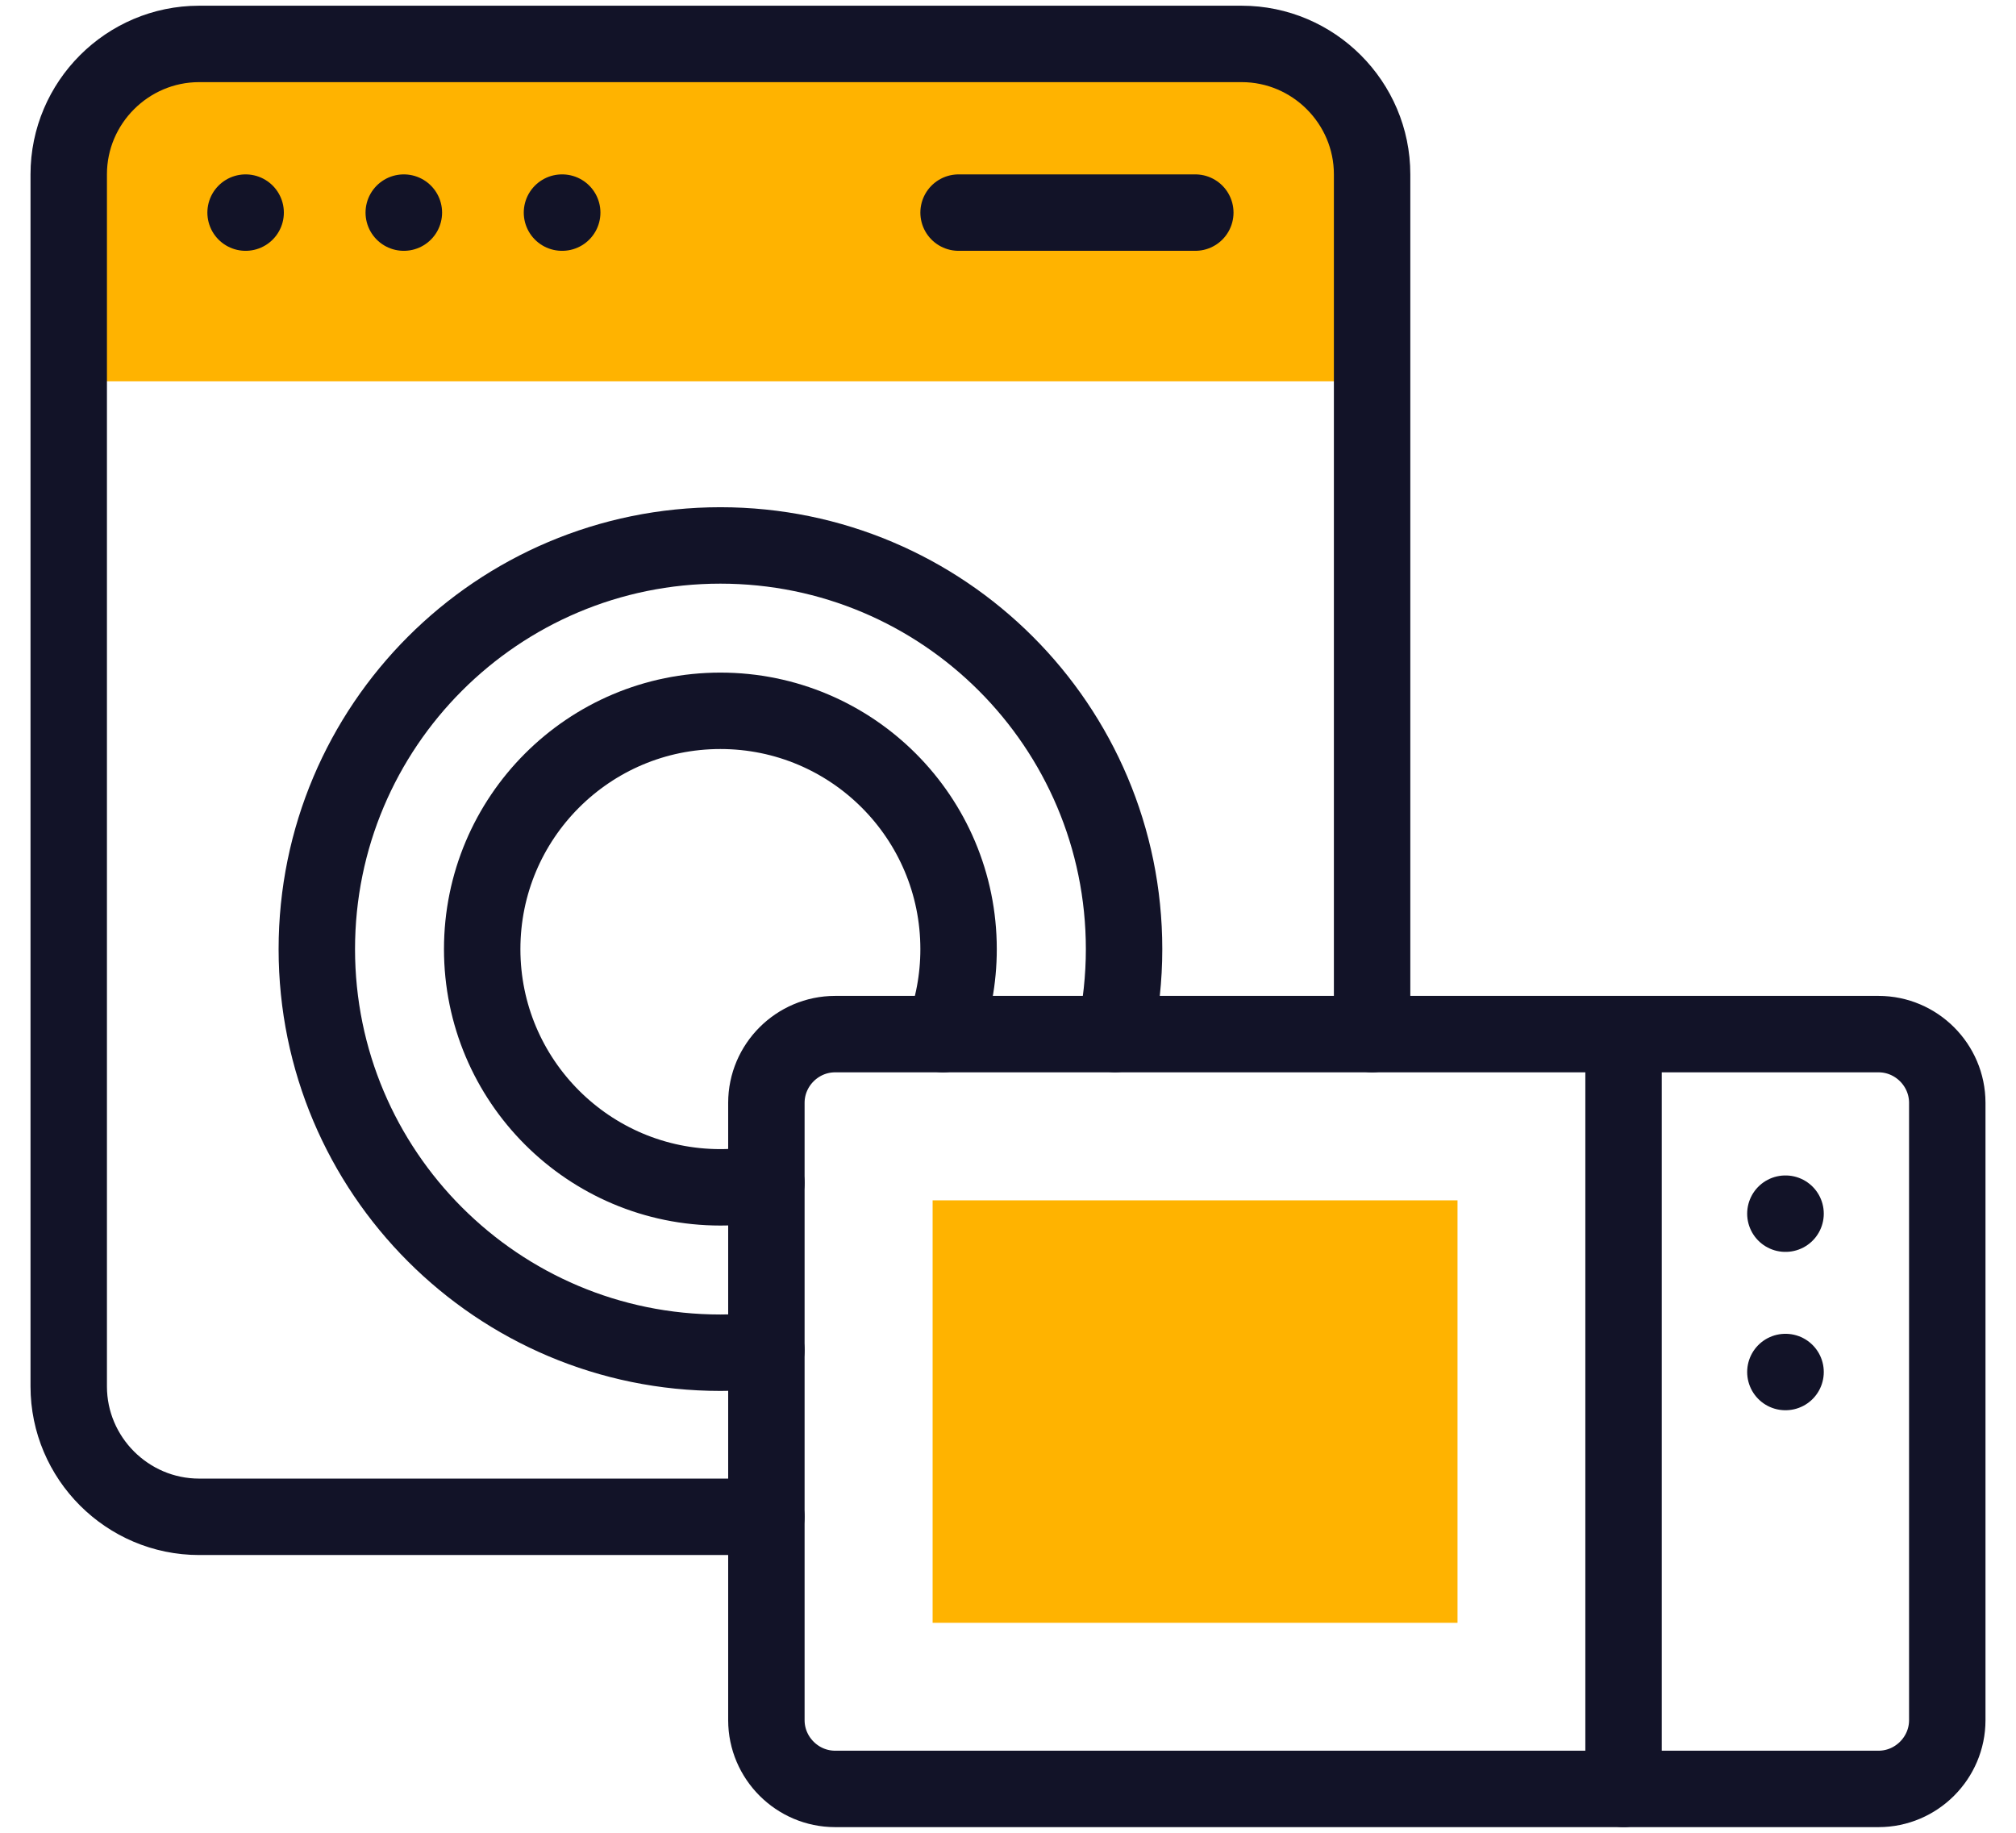 <svg width="33" height="30" viewBox="0 0 33 30" fill="none" xmlns="http://www.w3.org/2000/svg">
<path fill-rule="evenodd" clip-rule="evenodd" d="M1.125 6.242H22.46V2.854C22.46 1.679 21.5 0.719 20.325 0.719H3.26C2.085 0.719 1.125 1.679 1.125 2.854V6.242Z" fill="#FFB300"/>
<path d="M23.858 19.648H15.266V26.563H23.858V19.648Z" fill="#FFB300"/>
<path d="M4.021 3.48H4.02" stroke="#121328" stroke-width="1.251" stroke-miterlimit="10" stroke-linecap="round" stroke-linejoin="round"/>
<path d="M6.611 3.48H6.609" stroke="#121328" stroke-width="1.251" stroke-miterlimit="10" stroke-linecap="round" stroke-linejoin="round"/>
<path d="M9.203 3.48H9.199" stroke="#121328" stroke-width="1.251" stroke-miterlimit="10" stroke-linecap="round" stroke-linejoin="round"/>
<path d="M15.691 3.48H19.566" stroke="#121328" stroke-width="1.251" stroke-miterlimit="10" stroke-linecap="round" stroke-linejoin="round"/>
<path d="M13.67 16.927H30.75C31.368 16.927 31.875 17.433 31.875 18.052V28.157C31.875 28.775 31.368 29.282 30.75 29.282H13.67C13.052 29.282 12.545 28.775 12.545 28.157V18.052C12.545 17.433 13.052 16.927 13.67 16.927Z" stroke="#121328" stroke-width="1.251" stroke-miterlimit="10" stroke-linecap="round" stroke-linejoin="round"/>
<path d="M12.545 19.362C12.302 19.408 12.05 19.435 11.792 19.435C9.639 19.435 7.893 17.688 7.893 15.536C7.893 13.382 9.639 11.635 11.792 11.635C13.946 11.635 15.691 13.382 15.691 15.536C15.691 16.025 15.601 16.494 15.436 16.927" stroke="#121328" stroke-width="1.251" stroke-miterlimit="10" stroke-linecap="round" stroke-linejoin="round"/>
<path d="M12.545 22.099C12.298 22.128 12.047 22.142 11.792 22.142C8.144 22.142 5.186 19.183 5.186 15.536C5.186 11.886 8.144 8.928 11.792 8.928C15.441 8.928 18.4 11.886 18.4 15.536C18.4 16.012 18.348 16.478 18.253 16.926" stroke="#121328" stroke-width="1.251" stroke-miterlimit="10" stroke-linecap="round" stroke-linejoin="round"/>
<path d="M22.46 16.927V2.854C22.46 1.679 21.5 0.719 20.325 0.719H3.26C2.085 0.719 1.125 1.679 1.125 2.854V22.693C1.125 23.868 2.085 24.828 3.26 24.828H12.545" stroke="#121328" stroke-width="1.251" stroke-miterlimit="10" stroke-linecap="round" stroke-linejoin="round"/>
<path d="M26.576 16.927V29.282" stroke="#121328" stroke-width="1.251" stroke-miterlimit="10" stroke-linecap="round" stroke-linejoin="round"/>
<path d="M29.228 19.866H29.225M29.228 22.458H29.225" stroke="#121328" stroke-width="1.251" stroke-miterlimit="10" stroke-linecap="round" stroke-linejoin="round"/>
</svg>
